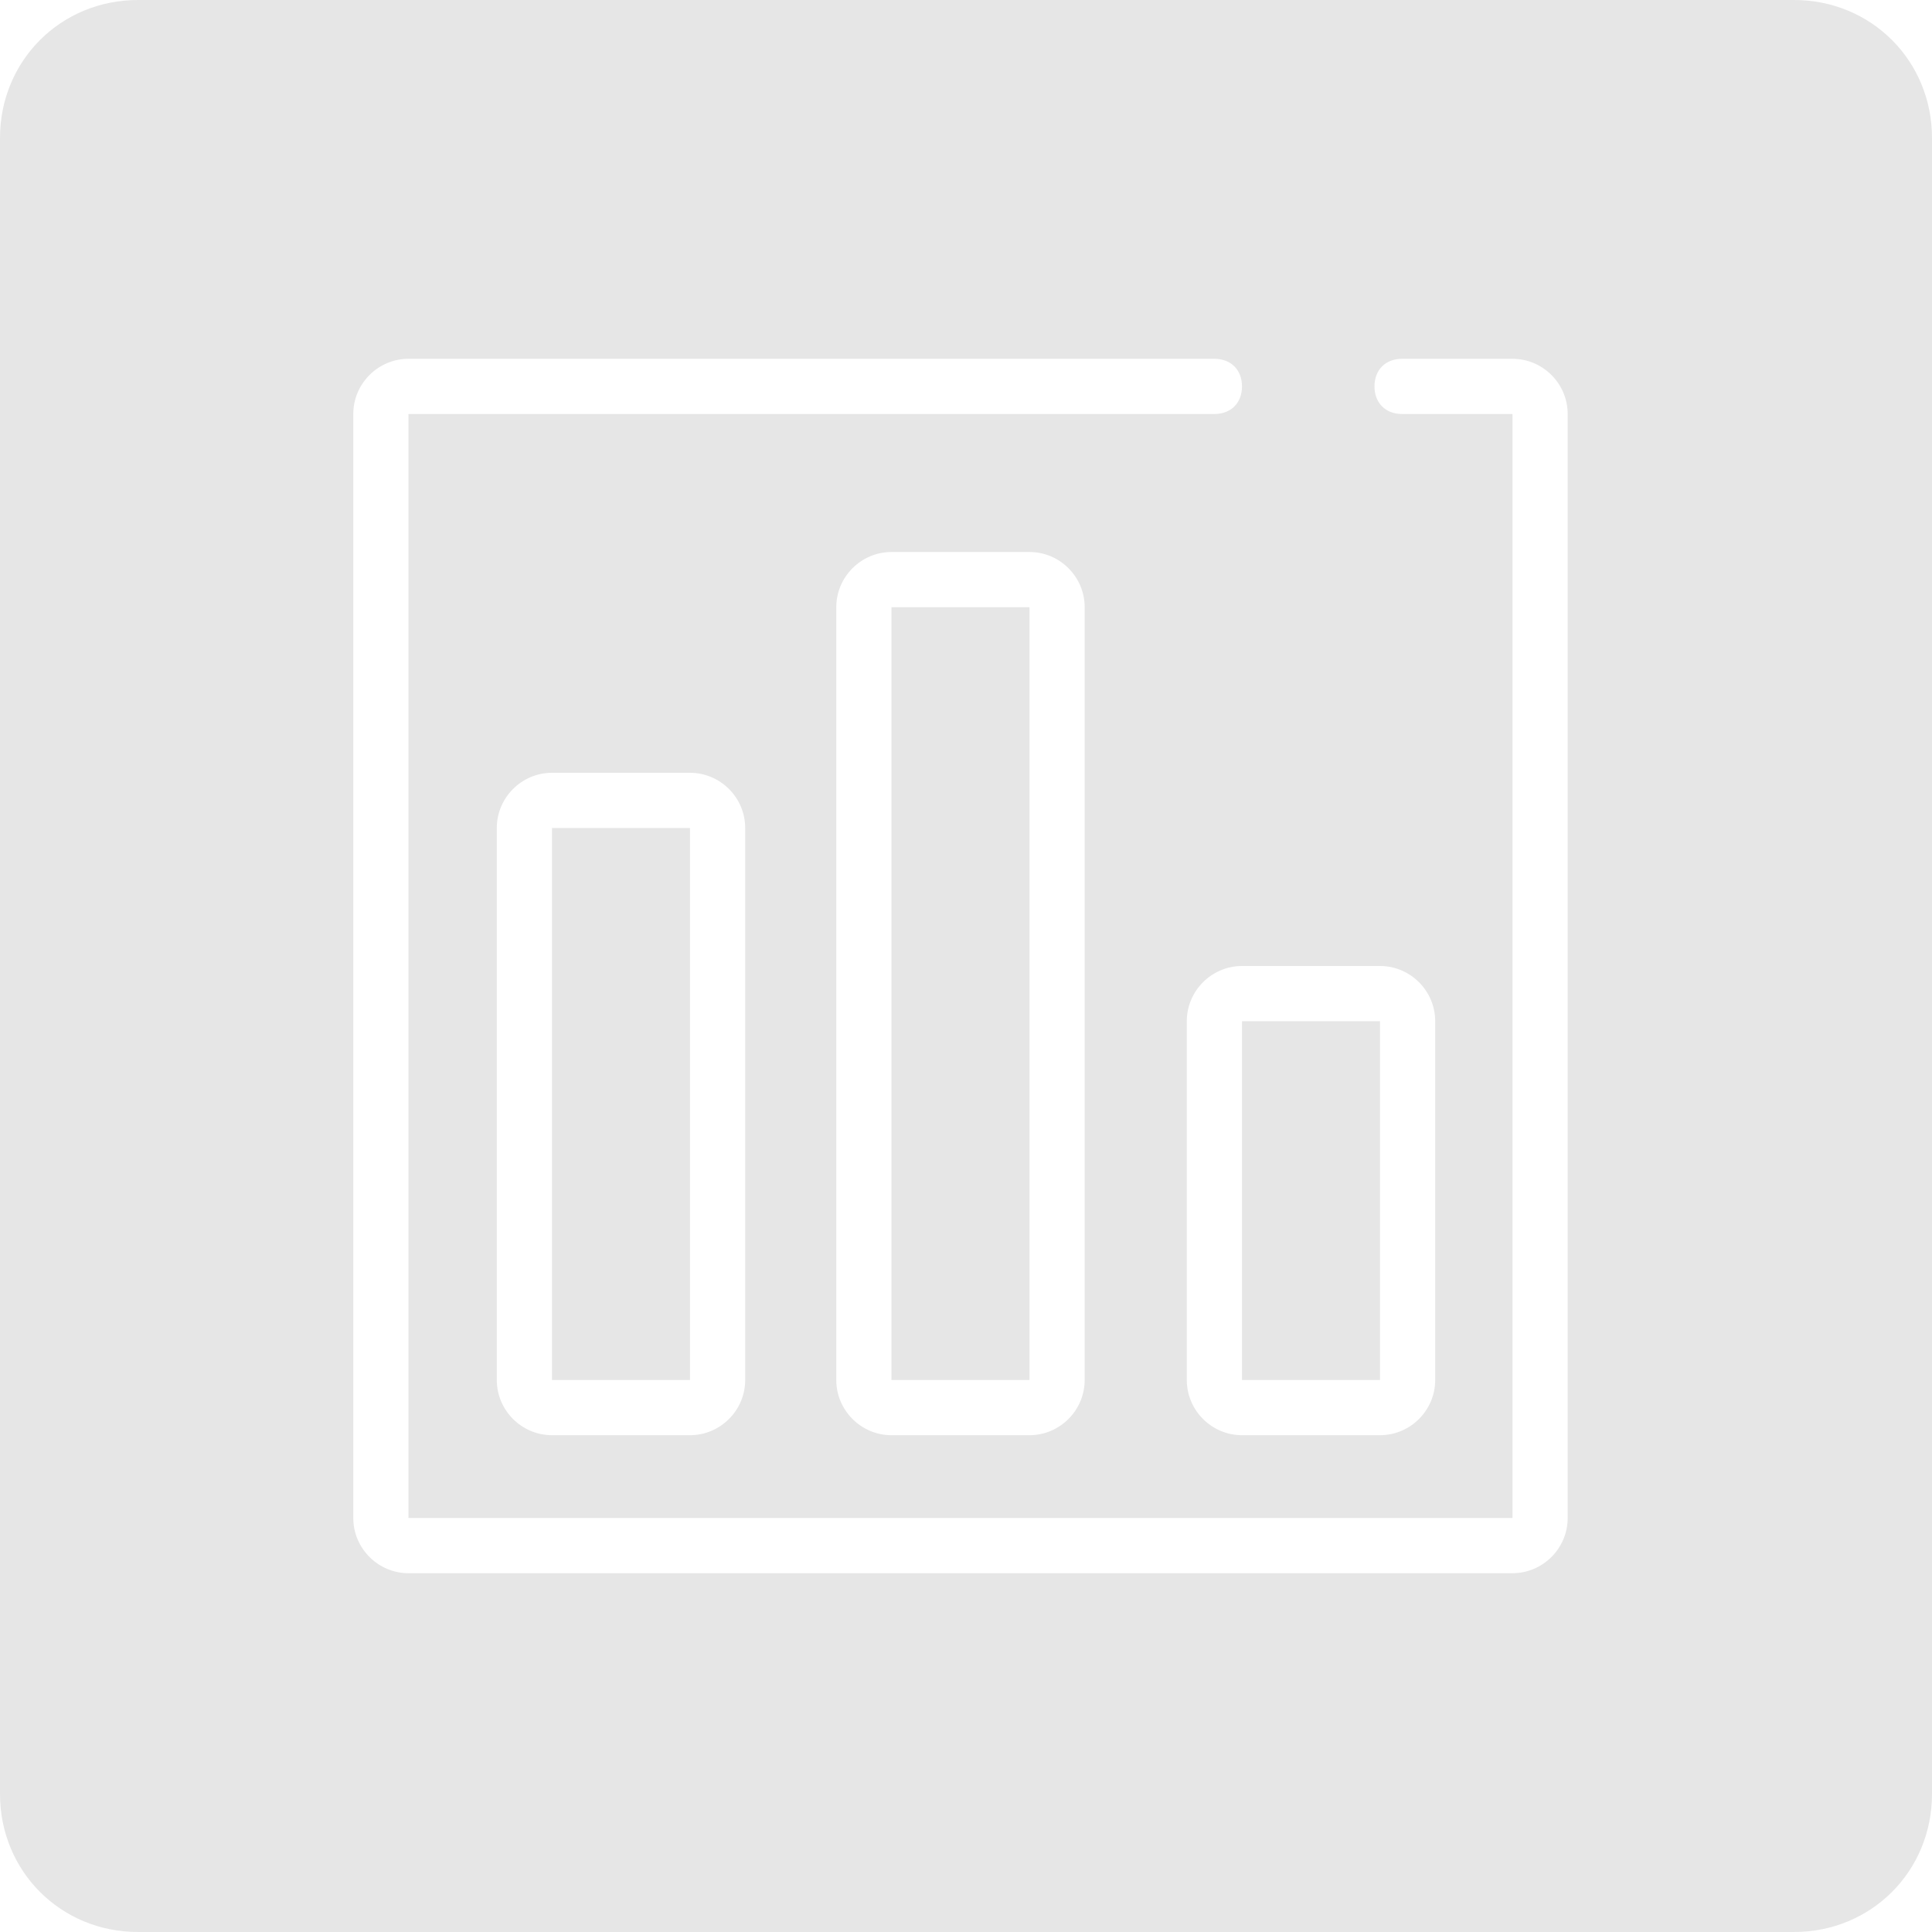 <svg t="1584360681707" class="icon" viewBox="0 0 1024 1024" version="1.1" xmlns="http://www.w3.org/2000/svg" p-id="7260" xmlns:xlink="http://www.w3.org/1999/xlink" width="250" height="250"><defs><style type="text/css"></style></defs><path d="M292.571 438.857h73.143v292.571h-73.143zM472.503 321.829h73.143v409.6h-73.143z" fill="#e6e6e6" p-id="7261"></path><path d="M950.857 0H73.143C32.183 0 0 32.183 0 73.143v877.714c0 40.96 32.183 73.143 73.143 73.143h877.714c40.96 0 73.143-32.183 73.143-73.143V73.143c0-40.96-32.183-73.143-73.143-73.143z m-119.954 804.571c0 16.091-13.166 29.257-29.257 29.257h-585.143c-16.091 0-29.257-13.166-29.257-29.257V219.429c0-16.091 13.166-29.257 29.257-29.257H643.657c8.777 0 14.629 5.851 14.629 14.629s-5.851 14.629-14.629 14.629H216.503v585.143h585.143V219.429h-58.514c-8.777 0-14.629-5.851-14.629-14.629s5.851-14.629 14.629-14.629h58.514c16.091 0 29.257 13.166 29.257 29.257v585.143zM731.429 512c16.091 0 29.257 13.166 29.257 29.257v190.171c0 16.091-13.166 29.257-29.257 29.257h-73.143c-16.091 0-29.257-13.166-29.257-29.257V541.257c0-16.091 13.166-29.257 29.257-29.257h73.143zM574.903 321.829v409.6c0 16.091-13.166 29.257-29.257 29.257h-73.143c-16.091 0-29.257-13.166-29.257-29.257V321.829c0-16.091 13.166-29.257 29.257-29.257h73.143c16.091 0 29.257 13.166 29.257 29.257zM394.971 438.857v292.571c0 16.091-13.166 29.257-29.257 29.257h-73.143c-16.091 0-29.257-13.166-29.257-29.257V438.857c0-16.091 13.166-29.257 29.257-29.257h73.143c16.091 0 29.257 13.166 29.257 29.257z" fill="#e6e6e6" p-id="7262"></path><path d="M658.286 541.257h73.143v190.171h-73.143z" fill="#e6e6e6" p-id="7263"></path></svg>
